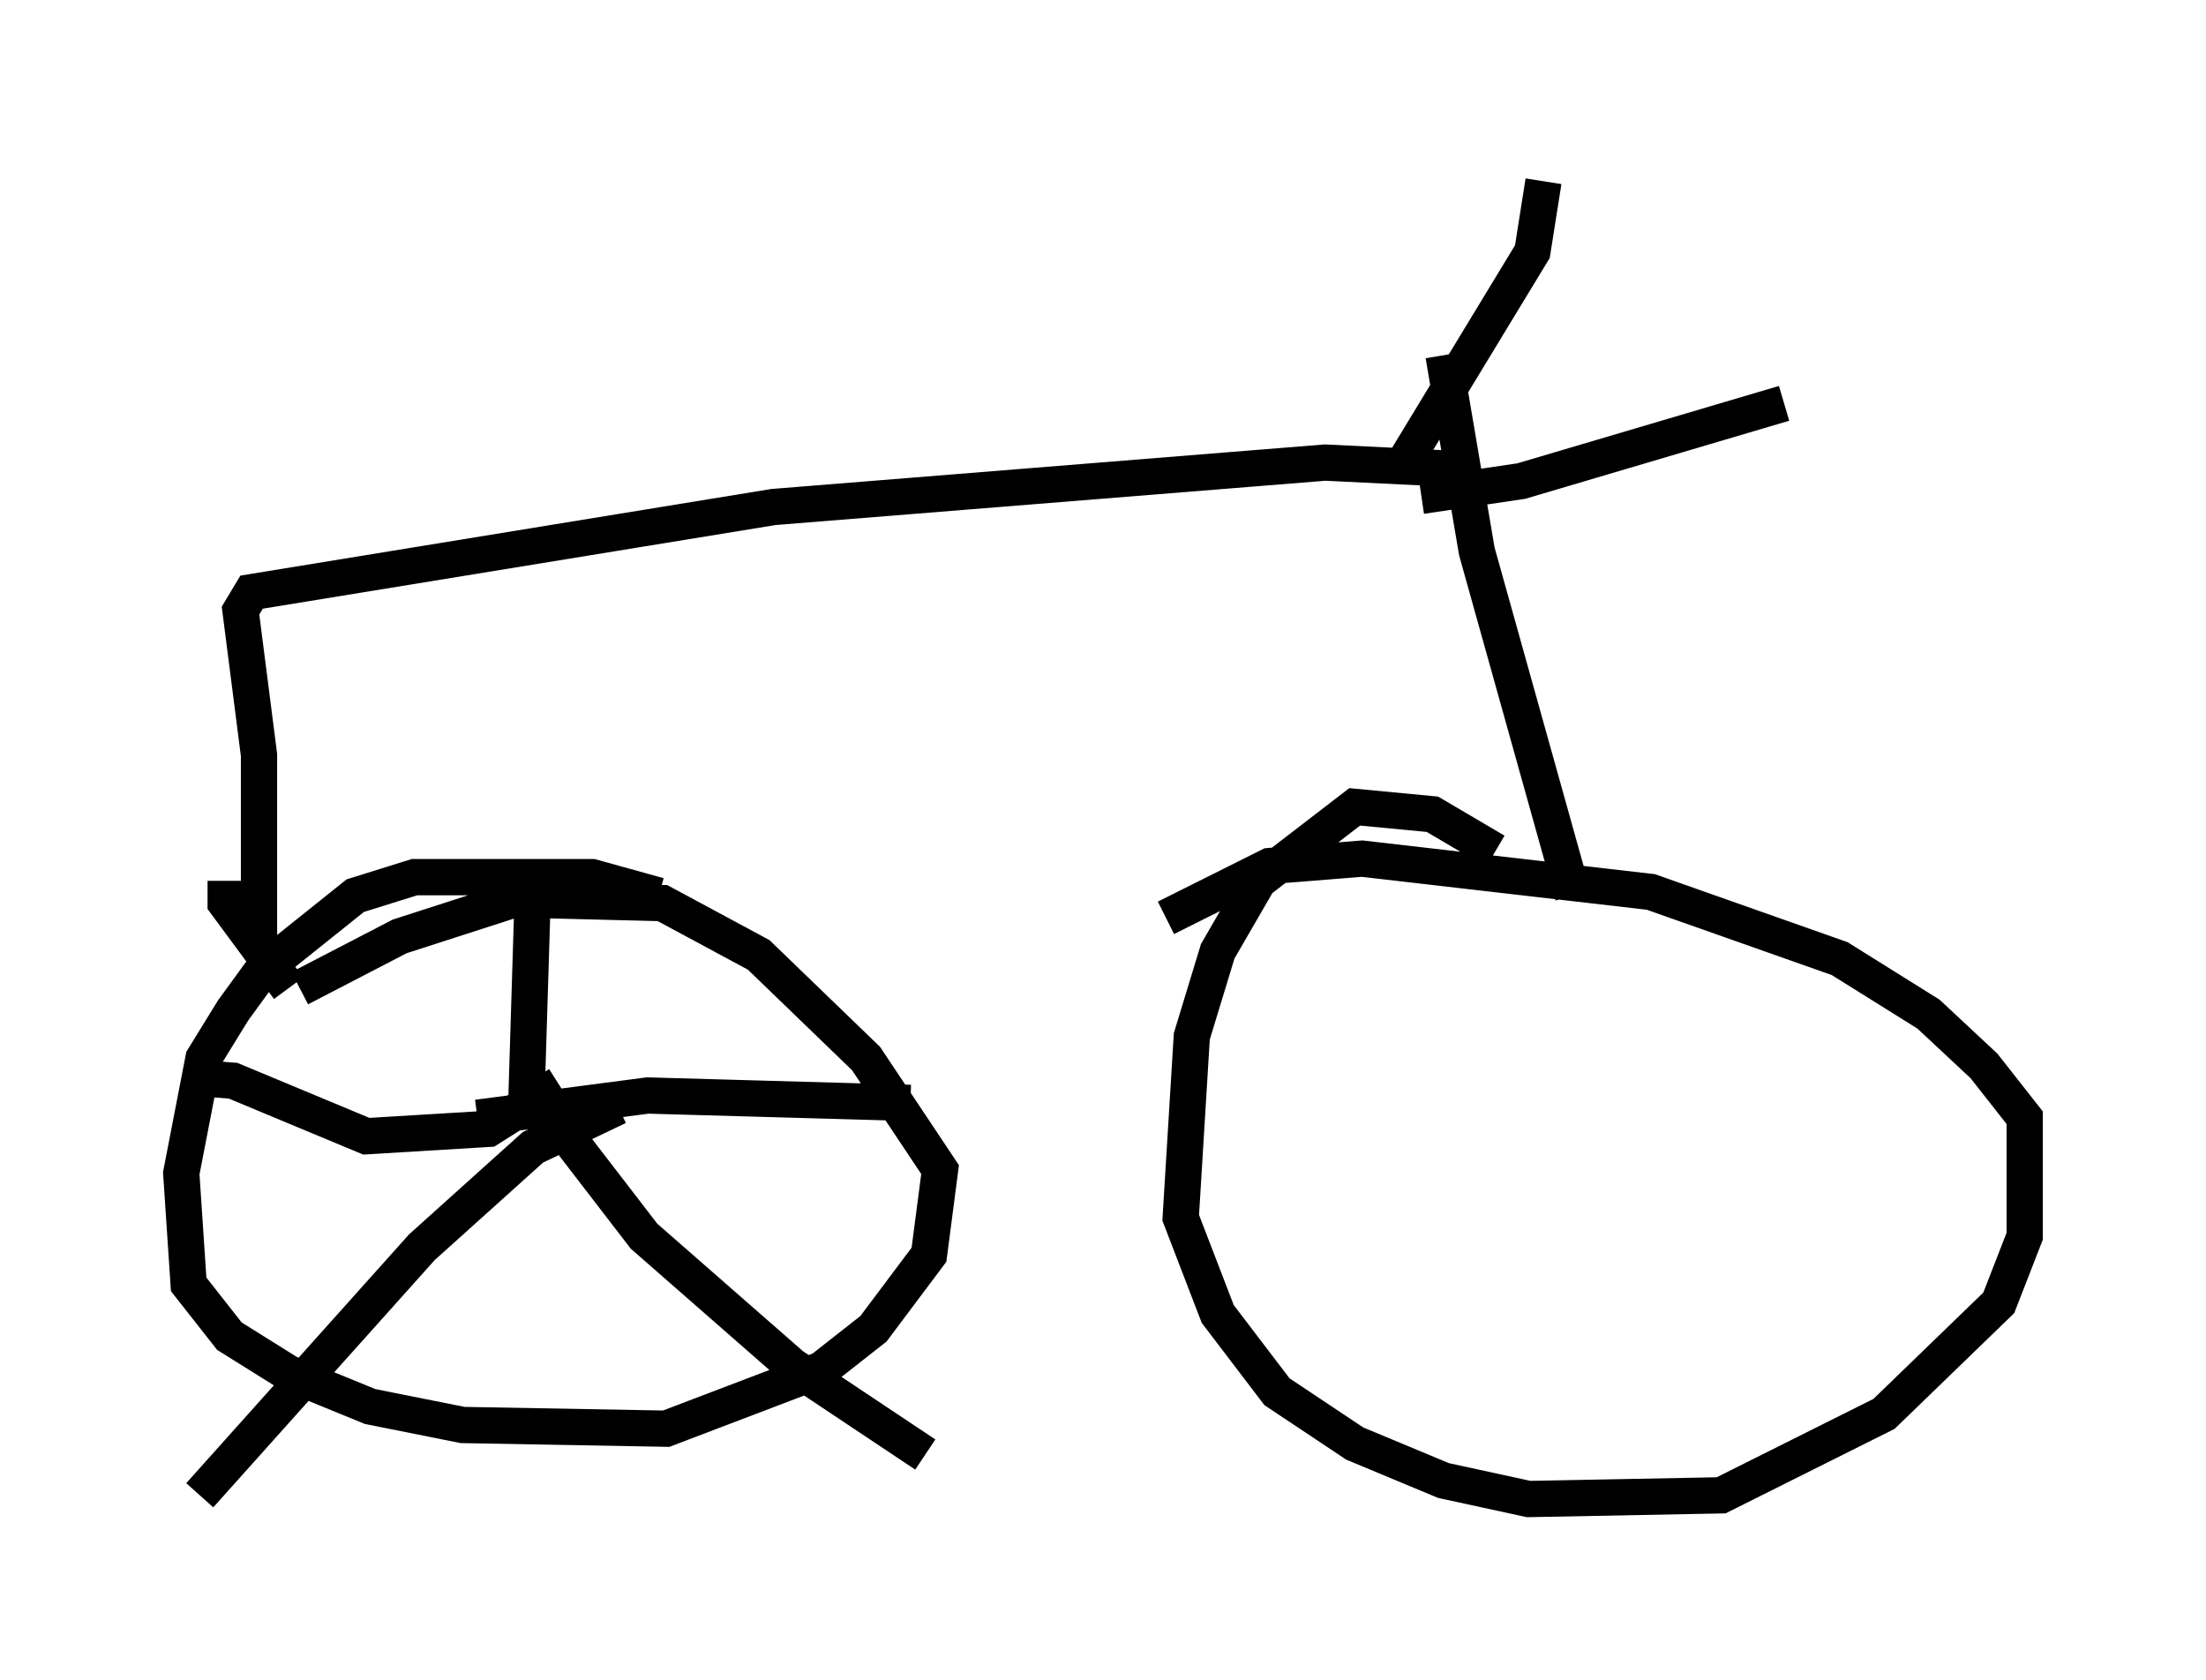 <?xml version="1.0" encoding="utf-8" ?>
<svg baseProfile="full" height="46.342" version="1.1" width="60.838" xmlns="http://www.w3.org/2000/svg" xmlns:ev="http://www.w3.org/2001/xml-events" xmlns:xlink="http://www.w3.org/1999/xlink"><defs /><rect fill="white" height="46.342" width="60.838" x="0" y="0" /><path d="M18.475, 25.621 m-0.306, -0.919 l-1.838, -0.51 -4.9, 0.0 l-1.633, 0.51 -2.552, 2.042 l-0.817, 1.123 -0.817, 1.327 l-0.613, 3.165 0.204, 3.063 l1.123, 1.429 1.633, 1.021 l2.246, 0.919 2.552, 0.51 l5.615, 0.102 4.288, -1.633 l1.429, -1.123 1.531, -2.042 l0.306, -2.348 -2.042, -3.063 l-2.96, -2.858 -2.654, -1.429 l-4.083, -0.102 -3.165, 1.021 l-2.756, 1.429 m32.973, -3.777 l-1.735, -1.021 -2.144, -0.204 l-2.654, 2.042 -1.123, 1.94 l-0.715, 2.348 -0.306, 5.002 l1.021, 2.654 1.633, 2.144 l2.144, 1.429 2.45, 1.021 l2.348, 0.51 5.308, -0.102 l4.492, -2.246 3.165, -3.063 l0.715, -1.838 0.0, -3.267 l-1.123, -1.429 -1.531, -1.429 l-2.45, -1.531 -5.206, -1.838 l-7.963, -0.919 -2.552, 0.204 l-2.858, 1.429 m6.635, -12.658 l3.471, -5.717 0.306, -1.94 m-3.369, 8.677 l2.756, -0.408 7.248, -2.144 m-8.473, 1.838 l-4.185, -0.204 -15.211, 1.225 l-14.394, 2.348 -0.306, 0.51 l0.51, 3.981 0.0, 5.104 m32.667, -16.129 l0.919, 5.41 2.654, 9.494 m-37.159, -0.408 l0.0, 0.613 1.735, 2.348 m6.738, -2.756 l-0.204, 6.635 m0.919, -1.225 l-1.94, 1.225 -3.369, 0.204 l-3.675, -1.531 -1.327, -0.102 m8.065, 1.123 l4.696, -0.613 7.248, 0.204 m-9.392, -0.102 l0.0, 1.123 2.042, 2.654 l4.083, 3.573 3.675, 2.45 m-8.473, -9.596 l-2.348, 1.123 -3.063, 2.756 l-6.125, 6.84 " fill="none" stroke="black" stroke-width="1" /></svg>